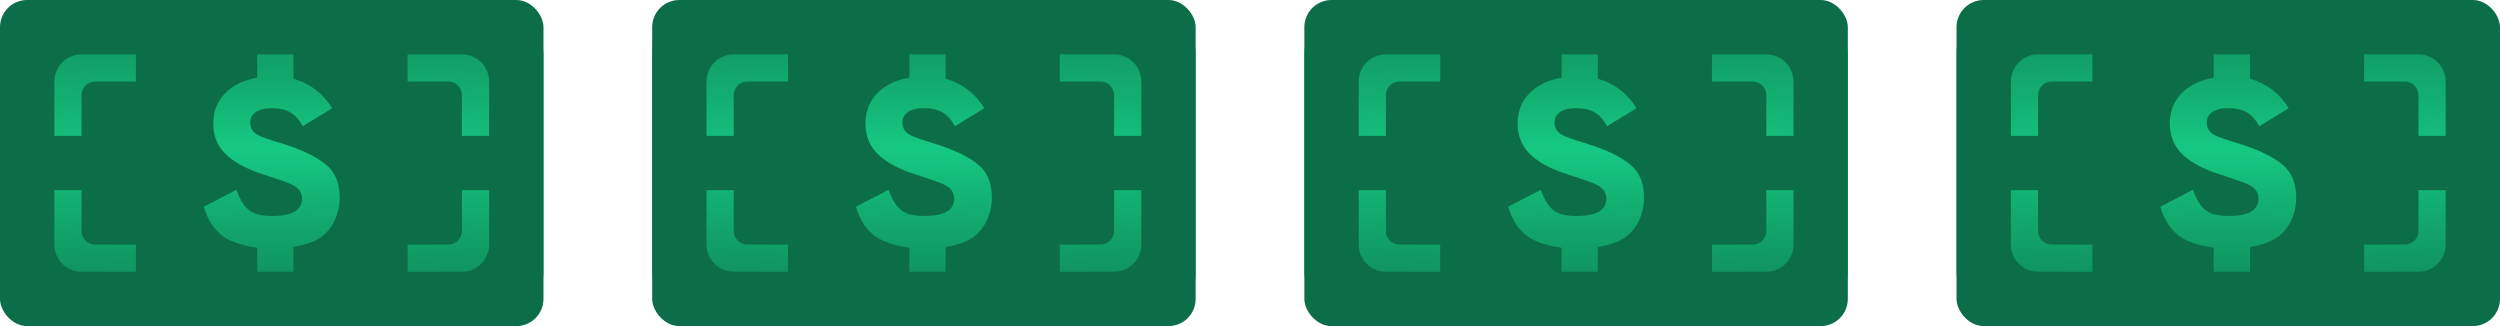<svg xmlns="http://www.w3.org/2000/svg" width="92" height="12" fill="none" viewBox="0 0 92 12"><rect width="20" height="12" fill="#12A56A" rx="2"/><g filter="url(#filter0_i_1750_2806)"><rect width="20" height="12" fill="#0C6E48" rx="1"/></g><path fill="url(#paint0_radial_1750_2806)" d="M9.466 10V9.12C8.936 9.036 8.541 8.911 8.282 8.743C7.907 8.498 7.646 8.119 7.5 7.607L8.697 6.988C8.79 7.227 8.881 7.408 8.97 7.531C9.077 7.681 9.211 7.788 9.372 7.854C9.536 7.917 9.752 7.948 10.02 7.948C10.75 7.948 11.115 7.734 11.115 7.306C11.115 7.088 10.996 6.919 10.757 6.799C10.614 6.727 10.266 6.603 9.712 6.426C9.149 6.25 8.711 6.027 8.398 5.758C8.032 5.443 7.849 5.042 7.849 4.554C7.849 3.932 8.124 3.458 8.675 3.131C8.893 3.003 9.156 2.911 9.466 2.857V2H10.798V2.898C11.408 3.068 11.883 3.431 12.223 3.984L11.142 4.644C11.011 4.405 10.857 4.234 10.681 4.132C10.506 4.031 10.273 3.98 9.984 3.98C9.743 3.98 9.552 4.028 9.412 4.123C9.275 4.219 9.207 4.348 9.207 4.51C9.207 4.713 9.304 4.867 9.497 4.972C9.605 5.032 9.916 5.141 10.431 5.3C11.048 5.491 11.533 5.716 11.888 5.973C12.296 6.263 12.5 6.691 12.5 7.257C12.5 7.571 12.436 7.862 12.308 8.128C12.18 8.391 12.004 8.599 11.781 8.752C11.551 8.905 11.224 9.018 10.798 9.093V10H9.466Z"/><path fill="url(#paint1_radial_1750_2806)" d="M2 3C2 2.448 2.448 2 3 2H5V3H3.5C3.224 3 3 3.224 3 3.5V5H2V3Z"/><path fill="url(#paint2_radial_1750_2806)" d="M17 2C17.552 2 18 2.448 18 3V5L17 5V3.5C17 3.224 16.776 3 16.5 3L15 3V2L17 2Z"/><path fill="url(#paint3_radial_1750_2806)" d="M3 10C2.448 10 2 9.552 2 9L2 7H3V8.5C3 8.776 3.224 9 3.5 9H5V10H3Z"/><path fill="url(#paint4_radial_1750_2806)" d="M18 9C18 9.552 17.552 10 17 10H15V9L16.5 9C16.776 9 17 8.776 17 8.5V7H18V9Z"/><rect width="20" height="12" x="24" fill="#12A56A" rx="2"/><g filter="url(#filter1_i_1750_2806)"><rect width="20" height="12" x="24" fill="#0C6E48" rx="1"/></g><path fill="url(#paint5_radial_1750_2806)" d="M33.466 10V9.12C32.936 9.036 32.541 8.911 32.282 8.743C31.907 8.498 31.646 8.119 31.5 7.607L32.697 6.988C32.79 7.227 32.881 7.408 32.97 7.531C33.077 7.681 33.211 7.788 33.372 7.854C33.536 7.917 33.752 7.948 34.02 7.948C34.75 7.948 35.115 7.734 35.115 7.306C35.115 7.088 34.996 6.919 34.757 6.799C34.614 6.727 34.266 6.603 33.712 6.426C33.149 6.25 32.711 6.027 32.398 5.758C32.032 5.443 31.849 5.042 31.849 4.554C31.849 3.932 32.124 3.458 32.675 3.131C32.893 3.003 33.156 2.911 33.466 2.857V2H34.798V2.898C35.408 3.068 35.883 3.431 36.223 3.984L35.142 4.644C35.011 4.405 34.857 4.234 34.681 4.132C34.506 4.031 34.273 3.98 33.984 3.98C33.743 3.98 33.552 4.028 33.412 4.123C33.275 4.219 33.207 4.348 33.207 4.51C33.207 4.713 33.304 4.867 33.497 4.972C33.605 5.032 33.916 5.141 34.431 5.3C35.048 5.491 35.533 5.716 35.888 5.973C36.296 6.263 36.5 6.691 36.5 7.257C36.5 7.571 36.436 7.862 36.308 8.128C36.18 8.391 36.004 8.599 35.781 8.752C35.551 8.905 35.224 9.018 34.798 9.093V10H33.466Z"/><path fill="url(#paint6_radial_1750_2806)" d="M26 3C26 2.448 26.448 2 27 2H29V3H27.5C27.224 3 27 3.224 27 3.5V5H26V3Z"/><path fill="url(#paint7_radial_1750_2806)" d="M41 2C41.552 2 42 2.448 42 3V5L41 5V3.5C41 3.224 40.776 3 40.5 3L39 3V2L41 2Z"/><path fill="url(#paint8_radial_1750_2806)" d="M27 10C26.448 10 26 9.552 26 9L26 7H27V8.5C27 8.776 27.224 9 27.5 9H29V10H27Z"/><path fill="url(#paint9_radial_1750_2806)" d="M42 9C42 9.552 41.552 10 41 10H39V9L40.5 9C40.776 9 41 8.776 41 8.5V7H42V9Z"/><rect width="20" height="12" x="48" fill="#12A56A" rx="2"/><g filter="url(#filter2_i_1750_2806)"><rect width="20" height="12" x="48" fill="#0C6E48" rx="1"/></g><path fill="url(#paint10_radial_1750_2806)" d="M57.466 10V9.12C56.936 9.036 56.541 8.911 56.282 8.743C55.907 8.498 55.646 8.119 55.5 7.607L56.697 6.988C56.79 7.227 56.881 7.408 56.97 7.531C57.077 7.681 57.211 7.788 57.372 7.854C57.536 7.917 57.752 7.948 58.02 7.948C58.75 7.948 59.115 7.734 59.115 7.306C59.115 7.088 58.996 6.919 58.757 6.799C58.614 6.727 58.266 6.603 57.712 6.426C57.149 6.25 56.711 6.027 56.398 5.758C56.032 5.443 55.849 5.042 55.849 4.554C55.849 3.932 56.124 3.458 56.675 3.131C56.893 3.003 57.156 2.911 57.466 2.857V2H58.798V2.898C59.408 3.068 59.883 3.431 60.223 3.984L59.142 4.644C59.011 4.405 58.857 4.234 58.681 4.132C58.506 4.031 58.273 3.98 57.984 3.98C57.743 3.98 57.552 4.028 57.412 4.123C57.275 4.219 57.207 4.348 57.207 4.51C57.207 4.713 57.304 4.867 57.497 4.972C57.605 5.032 57.916 5.141 58.431 5.3C59.048 5.491 59.533 5.716 59.888 5.973C60.296 6.263 60.5 6.691 60.5 7.257C60.5 7.571 60.436 7.862 60.308 8.128C60.18 8.391 60.004 8.599 59.781 8.752C59.551 8.905 59.224 9.018 58.798 9.093V10H57.466Z"/><path fill="url(#paint11_radial_1750_2806)" d="M50 3C50 2.448 50.448 2 51 2H53V3H51.5C51.224 3 51 3.224 51 3.5V5H50V3Z"/><path fill="url(#paint12_radial_1750_2806)" d="M65 2C65.552 2 66 2.448 66 3V5L65 5V3.5C65 3.224 64.776 3 64.5 3L63 3V2L65 2Z"/><path fill="url(#paint13_radial_1750_2806)" d="M51 10C50.448 10 50 9.552 50 9L50 7H51V8.5C51 8.776 51.224 9 51.5 9H53V10H51Z"/><path fill="url(#paint14_radial_1750_2806)" d="M66 9C66 9.552 65.552 10 65 10H63V9L64.5 9C64.776 9 65 8.776 65 8.5V7H66V9Z"/><rect width="20" height="12" x="72" fill="#12A56A" rx="2"/><g filter="url(#filter3_i_1750_2806)"><rect width="20" height="12" x="72" fill="#0C6E48" rx="1"/></g><path fill="url(#paint15_radial_1750_2806)" d="M81.466 10V9.12C80.936 9.036 80.541 8.911 80.282 8.743C79.907 8.498 79.646 8.119 79.5 7.607L80.698 6.988C80.79 7.227 80.881 7.408 80.97 7.531C81.077 7.681 81.211 7.788 81.372 7.854C81.536 7.917 81.752 7.948 82.02 7.948C82.75 7.948 83.115 7.734 83.115 7.306C83.115 7.088 82.996 6.919 82.757 6.799C82.614 6.727 82.266 6.603 81.712 6.426C81.149 6.25 80.711 6.027 80.398 5.758C80.032 5.443 79.849 5.042 79.849 4.554C79.849 3.932 80.124 3.458 80.675 3.131C80.893 3.003 81.156 2.911 81.466 2.857V2H82.798V2.898C83.408 3.068 83.883 3.431 84.223 3.984L83.142 4.644C83.011 4.405 82.857 4.234 82.681 4.132C82.506 4.031 82.273 3.98 81.984 3.98C81.743 3.98 81.552 4.028 81.412 4.123C81.275 4.219 81.207 4.348 81.207 4.51C81.207 4.713 81.304 4.867 81.497 4.972C81.605 5.032 81.916 5.141 82.431 5.3C83.048 5.491 83.533 5.716 83.888 5.973C84.296 6.263 84.5 6.691 84.5 7.257C84.5 7.571 84.436 7.862 84.308 8.128C84.18 8.391 84.004 8.599 83.781 8.752C83.551 8.905 83.224 9.018 82.798 9.093V10H81.466Z"/><path fill="url(#paint16_radial_1750_2806)" d="M74 3C74 2.448 74.448 2 75 2H77V3H75.5C75.224 3 75 3.224 75 3.5V5H74V3Z"/><path fill="url(#paint17_radial_1750_2806)" d="M89 2C89.552 2 90 2.448 90 3V5L89 5V3.5C89 3.224 88.776 3 88.5 3L87 3V2L89 2Z"/><path fill="url(#paint18_radial_1750_2806)" d="M75 10C74.448 10 74 9.552 74 9L74 7H75V8.5C75 8.776 75.224 9 75.5 9H77V10H75Z"/><path fill="url(#paint19_radial_1750_2806)" d="M90 9C90 9.552 89.552 10 89 10H87V9L88.5 9C88.776 9 89 8.776 89 8.5V7H90V9Z"/><defs><filter id="filter0_i_1750_2806" width="20" height="12" x="0" y="0" color-interpolation-filters="sRGB" filterUnits="userSpaceOnUse"><feFlood flood-opacity="0" result="BackgroundImageFix"/><feBlend in="SourceGraphic" in2="BackgroundImageFix" mode="normal" result="shape"/><feColorMatrix in="SourceAlpha" result="hardAlpha" type="matrix" values="0 0 0 0 0 0 0 0 0 0 0 0 0 0 0 0 0 0 127 0"/><feOffset/><feGaussianBlur stdDeviation="1"/><feComposite in2="hardAlpha" k2="-1" k3="1" operator="arithmetic"/><feColorMatrix type="matrix" values="0 0 0 0 0.088 0 0 0 0 0.792 0 0 0 0 0.513 0 0 0 0.8 0"/><feBlend in2="shape" mode="normal" result="effect1_innerShadow_1750_2806"/></filter><filter id="filter1_i_1750_2806" width="20" height="12" x="24" y="0" color-interpolation-filters="sRGB" filterUnits="userSpaceOnUse"><feFlood flood-opacity="0" result="BackgroundImageFix"/><feBlend in="SourceGraphic" in2="BackgroundImageFix" mode="normal" result="shape"/><feColorMatrix in="SourceAlpha" result="hardAlpha" type="matrix" values="0 0 0 0 0 0 0 0 0 0 0 0 0 0 0 0 0 0 127 0"/><feOffset/><feGaussianBlur stdDeviation="1"/><feComposite in2="hardAlpha" k2="-1" k3="1" operator="arithmetic"/><feColorMatrix type="matrix" values="0 0 0 0 0.088 0 0 0 0 0.792 0 0 0 0 0.513 0 0 0 0.8 0"/><feBlend in2="shape" mode="normal" result="effect1_innerShadow_1750_2806"/></filter><filter id="filter2_i_1750_2806" width="20" height="12" x="48" y="0" color-interpolation-filters="sRGB" filterUnits="userSpaceOnUse"><feFlood flood-opacity="0" result="BackgroundImageFix"/><feBlend in="SourceGraphic" in2="BackgroundImageFix" mode="normal" result="shape"/><feColorMatrix in="SourceAlpha" result="hardAlpha" type="matrix" values="0 0 0 0 0 0 0 0 0 0 0 0 0 0 0 0 0 0 127 0"/><feOffset/><feGaussianBlur stdDeviation="1"/><feComposite in2="hardAlpha" k2="-1" k3="1" operator="arithmetic"/><feColorMatrix type="matrix" values="0 0 0 0 0.088 0 0 0 0 0.792 0 0 0 0 0.513 0 0 0 0.8 0"/><feBlend in2="shape" mode="normal" result="effect1_innerShadow_1750_2806"/></filter><filter id="filter3_i_1750_2806" width="20" height="12" x="72" y="0" color-interpolation-filters="sRGB" filterUnits="userSpaceOnUse"><feFlood flood-opacity="0" result="BackgroundImageFix"/><feBlend in="SourceGraphic" in2="BackgroundImageFix" mode="normal" result="shape"/><feColorMatrix in="SourceAlpha" result="hardAlpha" type="matrix" values="0 0 0 0 0 0 0 0 0 0 0 0 0 0 0 0 0 0 127 0"/><feOffset/><feGaussianBlur stdDeviation="1"/><feComposite in2="hardAlpha" k2="-1" k3="1" operator="arithmetic"/><feColorMatrix type="matrix" values="0 0 0 0 0.088 0 0 0 0 0.792 0 0 0 0 0.513 0 0 0 0.8 0"/><feBlend in2="shape" mode="normal" result="effect1_innerShadow_1750_2806"/></filter><radialGradient id="paint0_radial_1750_2806" cx="0" cy="0" r="1" gradientTransform="translate(10 5.5) rotate(90) scale(6.5 52.594)" gradientUnits="userSpaceOnUse"><stop stop-color="#16CA83"/><stop offset="1" stop-color="#12A66C" stop-opacity=".4"/></radialGradient><radialGradient id="paint1_radial_1750_2806" cx="0" cy="0" r="1" gradientTransform="translate(10 5.5) rotate(90) scale(6.5 52.594)" gradientUnits="userSpaceOnUse"><stop stop-color="#16CA83"/><stop offset="1" stop-color="#12A66C" stop-opacity=".4"/></radialGradient><radialGradient id="paint2_radial_1750_2806" cx="0" cy="0" r="1" gradientTransform="translate(10 5.5) rotate(90) scale(6.5 52.594)" gradientUnits="userSpaceOnUse"><stop stop-color="#16CA83"/><stop offset="1" stop-color="#12A66C" stop-opacity=".4"/></radialGradient><radialGradient id="paint3_radial_1750_2806" cx="0" cy="0" r="1" gradientTransform="translate(10 5.5) rotate(90) scale(6.5 52.594)" gradientUnits="userSpaceOnUse"><stop stop-color="#16CA83"/><stop offset="1" stop-color="#12A66C" stop-opacity=".4"/></radialGradient><radialGradient id="paint4_radial_1750_2806" cx="0" cy="0" r="1" gradientTransform="translate(10 5.5) rotate(90) scale(6.5 52.594)" gradientUnits="userSpaceOnUse"><stop stop-color="#16CA83"/><stop offset="1" stop-color="#12A66C" stop-opacity=".4"/></radialGradient><radialGradient id="paint5_radial_1750_2806" cx="0" cy="0" r="1" gradientTransform="translate(34 5.5) rotate(90) scale(6.5 52.594)" gradientUnits="userSpaceOnUse"><stop stop-color="#16CA83"/><stop offset="1" stop-color="#12A66C" stop-opacity=".4"/></radialGradient><radialGradient id="paint6_radial_1750_2806" cx="0" cy="0" r="1" gradientTransform="translate(34 5.5) rotate(90) scale(6.5 52.594)" gradientUnits="userSpaceOnUse"><stop stop-color="#16CA83"/><stop offset="1" stop-color="#12A66C" stop-opacity=".4"/></radialGradient><radialGradient id="paint7_radial_1750_2806" cx="0" cy="0" r="1" gradientTransform="translate(34 5.5) rotate(90) scale(6.5 52.594)" gradientUnits="userSpaceOnUse"><stop stop-color="#16CA83"/><stop offset="1" stop-color="#12A66C" stop-opacity=".4"/></radialGradient><radialGradient id="paint8_radial_1750_2806" cx="0" cy="0" r="1" gradientTransform="translate(34 5.5) rotate(90) scale(6.5 52.594)" gradientUnits="userSpaceOnUse"><stop stop-color="#16CA83"/><stop offset="1" stop-color="#12A66C" stop-opacity=".4"/></radialGradient><radialGradient id="paint9_radial_1750_2806" cx="0" cy="0" r="1" gradientTransform="translate(34 5.5) rotate(90) scale(6.5 52.594)" gradientUnits="userSpaceOnUse"><stop stop-color="#16CA83"/><stop offset="1" stop-color="#12A66C" stop-opacity=".4"/></radialGradient><radialGradient id="paint10_radial_1750_2806" cx="0" cy="0" r="1" gradientTransform="translate(58 5.5) rotate(90) scale(6.5 52.594)" gradientUnits="userSpaceOnUse"><stop stop-color="#16CA83"/><stop offset="1" stop-color="#12A66C" stop-opacity=".4"/></radialGradient><radialGradient id="paint11_radial_1750_2806" cx="0" cy="0" r="1" gradientTransform="translate(58 5.5) rotate(90) scale(6.5 52.594)" gradientUnits="userSpaceOnUse"><stop stop-color="#16CA83"/><stop offset="1" stop-color="#12A66C" stop-opacity=".4"/></radialGradient><radialGradient id="paint12_radial_1750_2806" cx="0" cy="0" r="1" gradientTransform="translate(58 5.5) rotate(90) scale(6.5 52.594)" gradientUnits="userSpaceOnUse"><stop stop-color="#16CA83"/><stop offset="1" stop-color="#12A66C" stop-opacity=".4"/></radialGradient><radialGradient id="paint13_radial_1750_2806" cx="0" cy="0" r="1" gradientTransform="translate(58 5.5) rotate(90) scale(6.5 52.594)" gradientUnits="userSpaceOnUse"><stop stop-color="#16CA83"/><stop offset="1" stop-color="#12A66C" stop-opacity=".4"/></radialGradient><radialGradient id="paint14_radial_1750_2806" cx="0" cy="0" r="1" gradientTransform="translate(58 5.5) rotate(90) scale(6.5 52.594)" gradientUnits="userSpaceOnUse"><stop stop-color="#16CA83"/><stop offset="1" stop-color="#12A66C" stop-opacity=".4"/></radialGradient><radialGradient id="paint15_radial_1750_2806" cx="0" cy="0" r="1" gradientTransform="translate(82 5.5) rotate(90) scale(6.5 52.594)" gradientUnits="userSpaceOnUse"><stop stop-color="#16CA83"/><stop offset="1" stop-color="#12A66C" stop-opacity=".4"/></radialGradient><radialGradient id="paint16_radial_1750_2806" cx="0" cy="0" r="1" gradientTransform="translate(82 5.5) rotate(90) scale(6.5 52.594)" gradientUnits="userSpaceOnUse"><stop stop-color="#16CA83"/><stop offset="1" stop-color="#12A66C" stop-opacity=".4"/></radialGradient><radialGradient id="paint17_radial_1750_2806" cx="0" cy="0" r="1" gradientTransform="translate(82 5.5) rotate(90) scale(6.5 52.594)" gradientUnits="userSpaceOnUse"><stop stop-color="#16CA83"/><stop offset="1" stop-color="#12A66C" stop-opacity=".4"/></radialGradient><radialGradient id="paint18_radial_1750_2806" cx="0" cy="0" r="1" gradientTransform="translate(82 5.5) rotate(90) scale(6.5 52.594)" gradientUnits="userSpaceOnUse"><stop stop-color="#16CA83"/><stop offset="1" stop-color="#12A66C" stop-opacity=".4"/></radialGradient><radialGradient id="paint19_radial_1750_2806" cx="0" cy="0" r="1" gradientTransform="translate(82 5.5) rotate(90) scale(6.5 52.594)" gradientUnits="userSpaceOnUse"><stop stop-color="#16CA83"/><stop offset="1" stop-color="#12A66C" stop-opacity=".4"/></radialGradient></defs></svg>